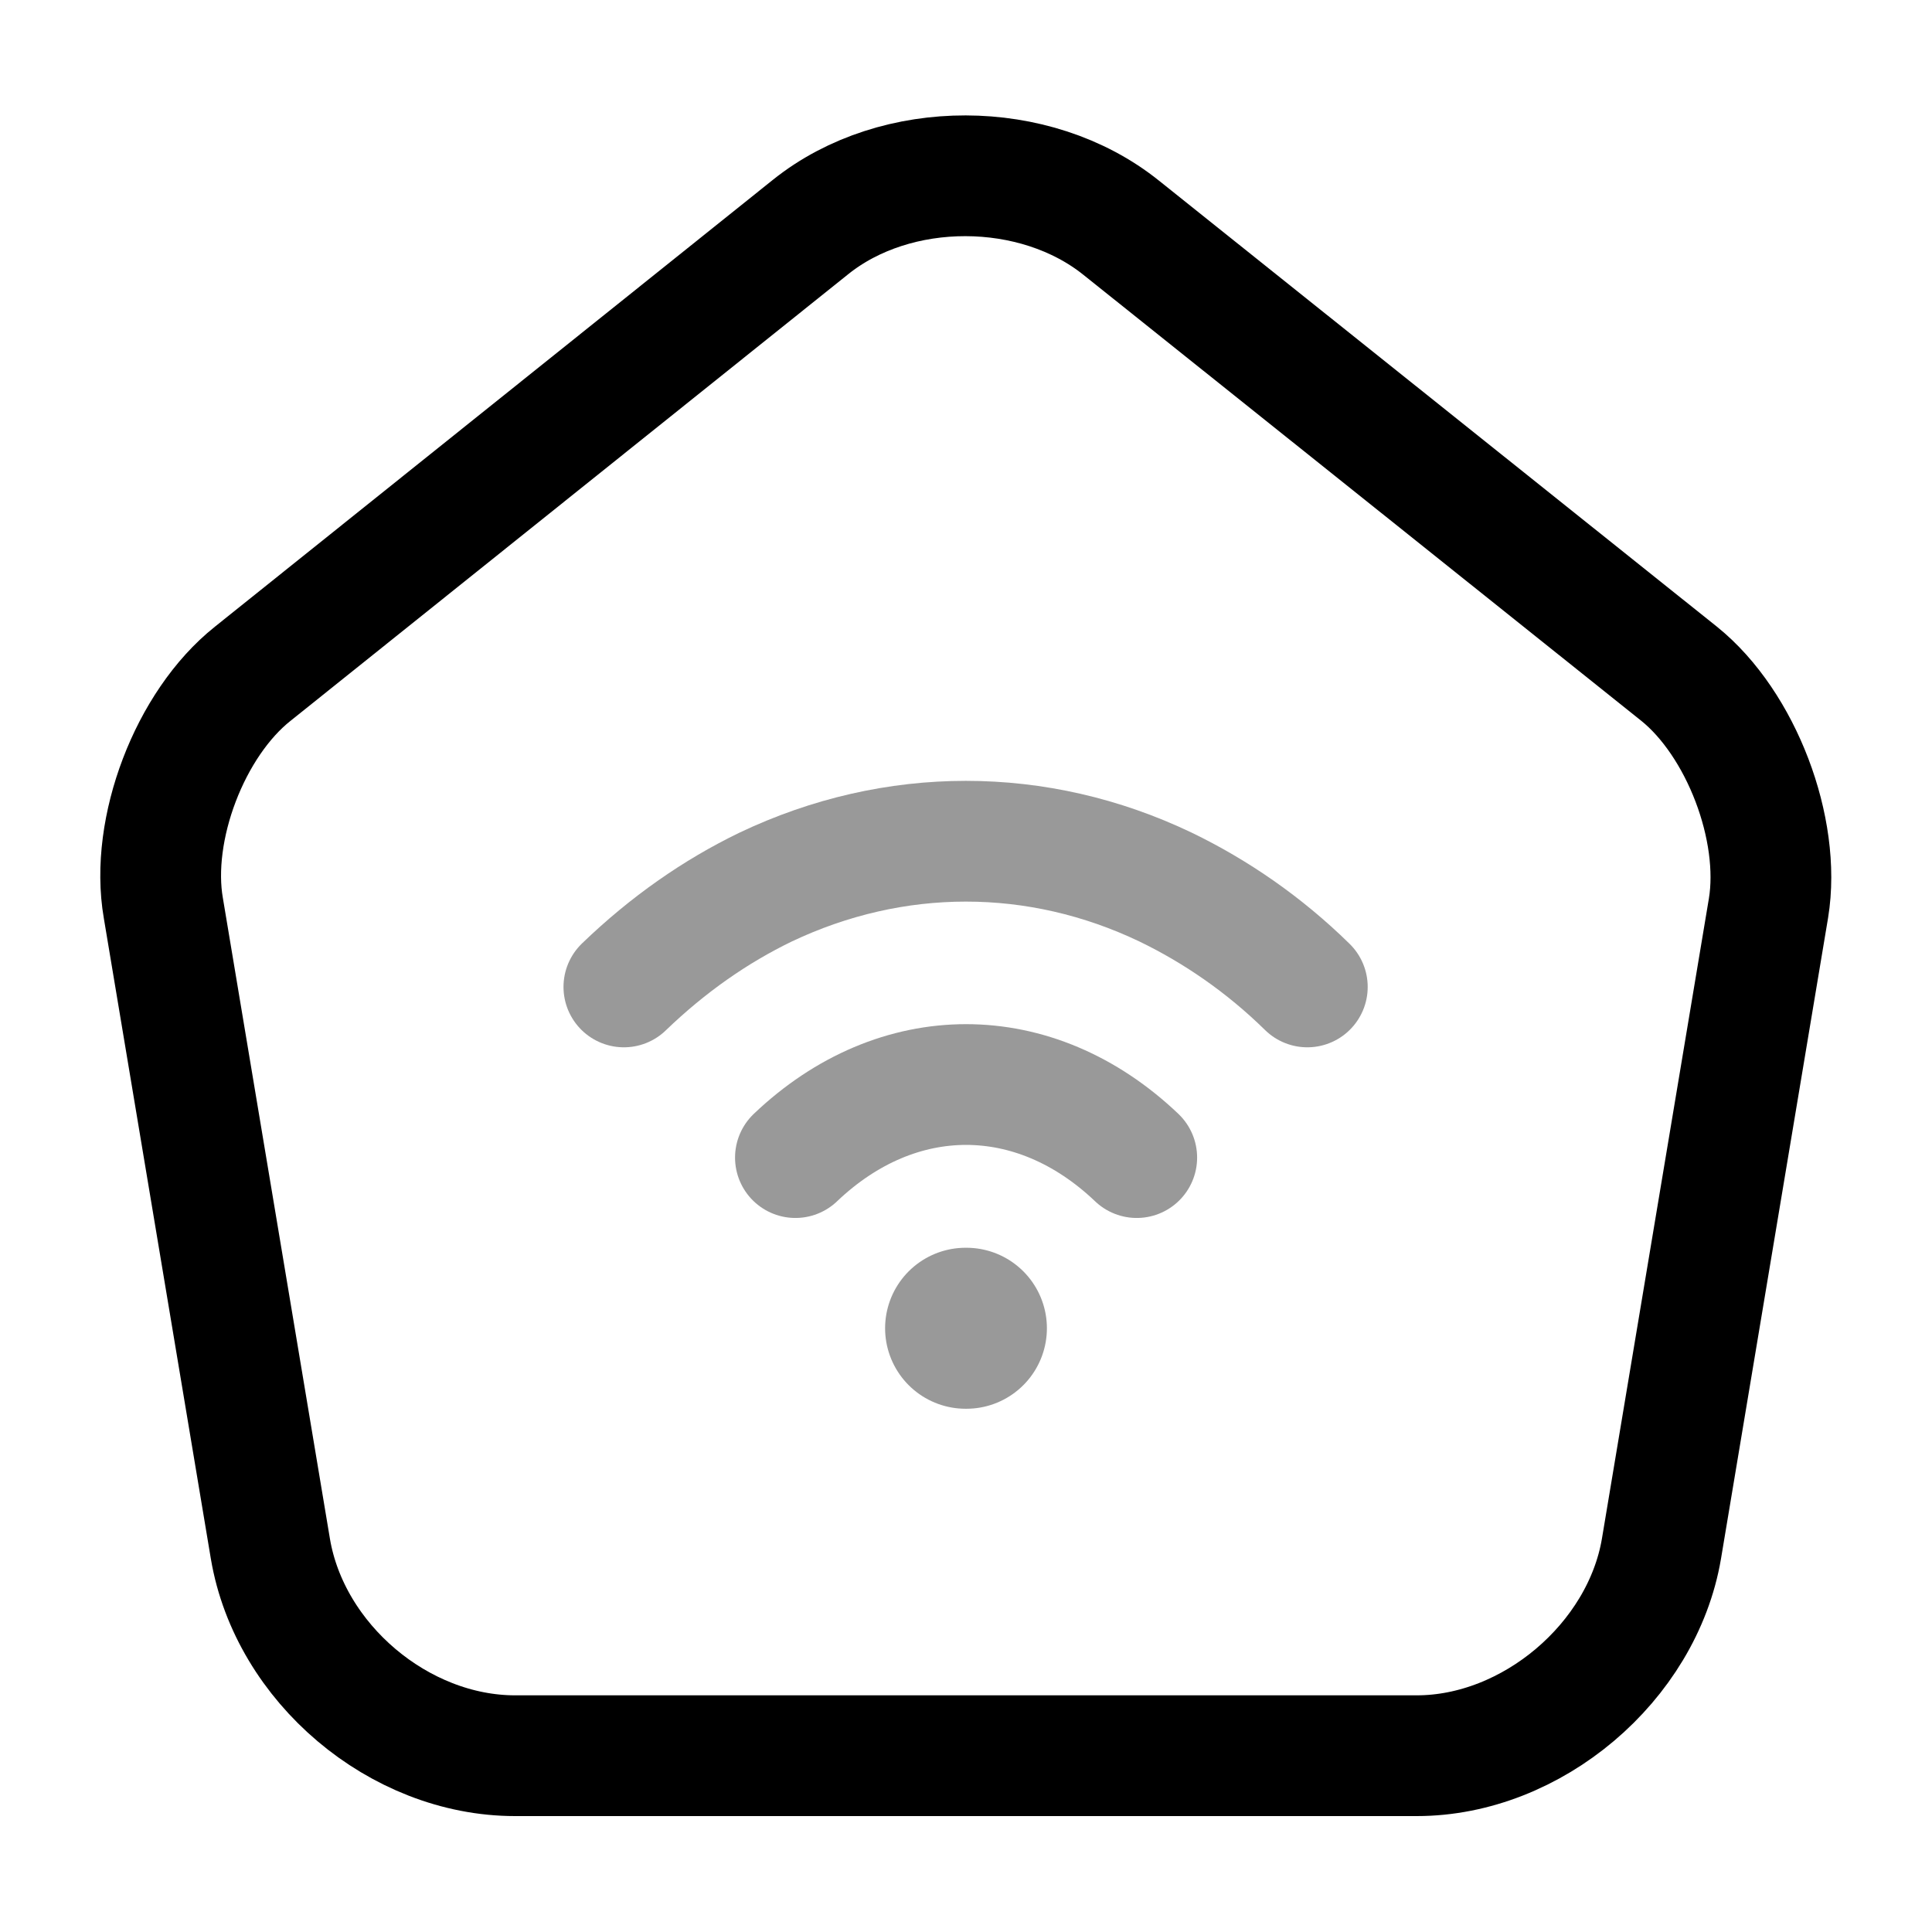 <svg width="24" height="24" viewBox="0 0 24 24" fill="none" xmlns="http://www.w3.org/2000/svg">
    <path
        d="M10.069 2.82L3.139 8.37C2.359 8.99 1.859 10.3 2.029 11.28L3.359 19.24C3.599 20.66 4.959 21.81 6.399 21.81H17.599C19.029 21.81 20.399 20.65 20.639 19.24L21.969 11.28C22.129 10.3 21.629 8.99 20.859 8.37L13.929 2.83C12.859 1.97 11.129 1.97 10.069 2.82Z"
        stroke="currentColor" stroke-width="1.5" stroke-linecap="round" stroke-linejoin="round"/>
    <path opacity="0.4" d="M9.881 14.38C11.151 13.17 12.851 13.17 14.121 14.38" stroke="currentColor"
          stroke-width="1.5" stroke-linecap="round" stroke-linejoin="round"/>
    <path opacity="0.4"
          d="M16.24 12.26C15.7 11.73 15.1 11.32 14.48 11.02C12.89 10.26 11.11 10.26 9.51 11.02C8.89 11.32 8.3 11.73 7.75 12.26"
          stroke="currentColor" stroke-width="1.5" stroke-linecap="round" stroke-linejoin="round"/>
    <path opacity="0.4" d="M11.995 16.5H12.005" stroke="currentColor" stroke-width="2" stroke-linecap="round"
          stroke-linejoin="round"/>
</svg>
